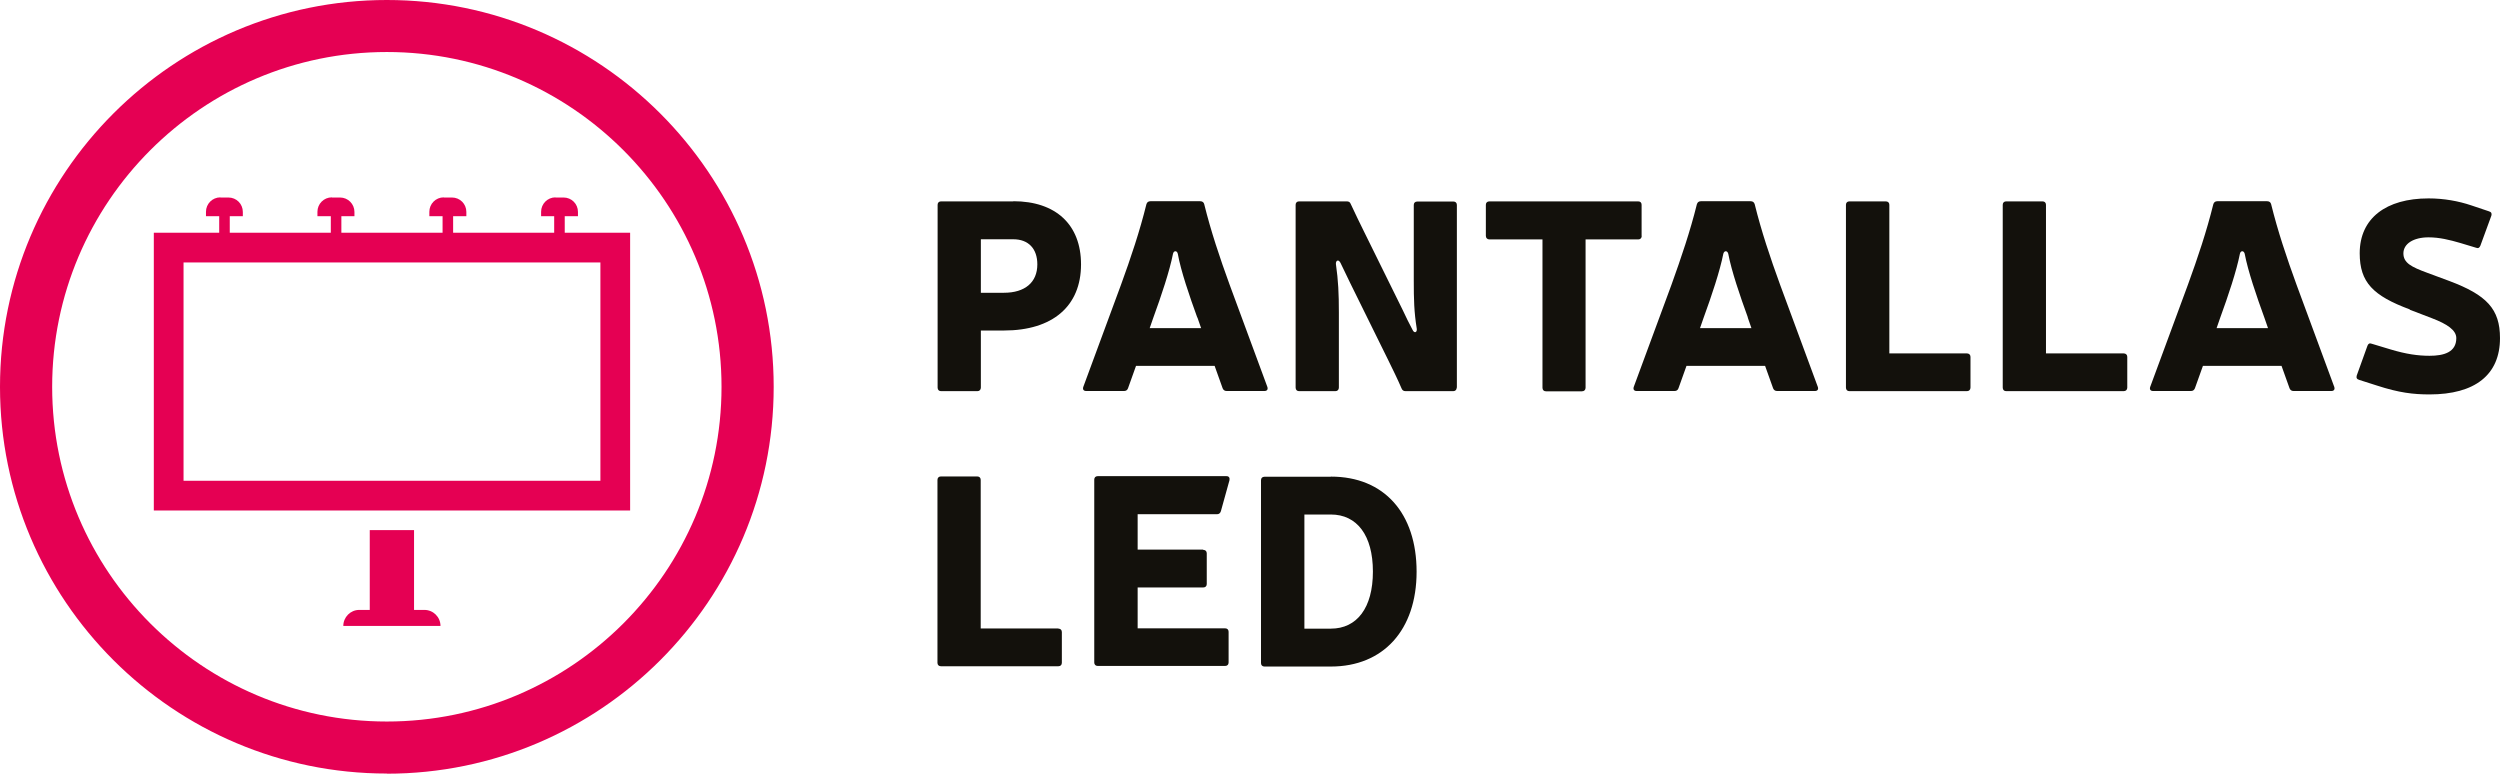 <?xml version="1.0" encoding="UTF-8"?>
<svg id="Capa_2" data-name="Capa 2" xmlns="http://www.w3.org/2000/svg" viewBox="0 0 168.22 52.05">
  <defs>
    <style>
      .cls-1 {
        fill: #13110c;
      }

      .cls-2 {
        fill: #e50053;
      }
    </style>
  </defs>
  <g id="Layer_1" data-name="Layer 1">
    <g>
      <g>
        <path class="cls-2" d="M26.03,52.05C11.68,52.05,0,40.38,0,26.03S11.68,0,26.03,0s26.03,11.68,26.03,26.03-11.68,26.03-26.03,26.03Zm0-48.55C13.61,3.5,3.51,13.61,3.51,26.03s10.1,22.52,22.52,22.52,22.52-10.1,22.52-22.52S38.45,3.5,26.03,3.5Z"/>
        <path class="cls-2" d="M42.4,34.35H10.35V15.66H42.4v18.69Zm-30.04-2h28.04v-14.69H12.35v14.69Z"/>
        <rect class="cls-2" x="24.88" y="35.67" width="2.98" height="6.12"/>
        <path class="cls-2" d="M29.64,42.12h-6.54c0-.59,.48-1.08,1.07-1.08h4.39c.59,0,1.08,.48,1.08,1.08h0Z"/>
        <g>
          <g>
            <path class="cls-2" d="M22.34,13.29h.54c.54,0,.97,.44,.97,.97v.29h-2.49v-.3c0-.53,.43-.97,.97-.97Z"/>
            <rect class="cls-2" x="22.26" y="14.09" width=".71" height="1.94"/>
          </g>
          <g>
            <path class="cls-2" d="M29.86,13.29h.55c.54,0,.97,.43,.97,.97v.29h-2.49v-.3c0-.53,.43-.97,.97-.97Z"/>
            <rect class="cls-2" x="29.78" y="14.09" width=".71" height="1.94"/>
          </g>
          <g>
            <path class="cls-2" d="M37.37,13.29h.55c.54,0,.97,.43,.97,.97v.29h-2.48v-.3c0-.53,.43-.97,.97-.97Z"/>
            <rect class="cls-2" x="37.29" y="14.09" width=".71" height="1.94"/>
          </g>
          <g>
            <path class="cls-2" d="M14.83,13.29h.54c.54,0,.97,.43,.97,.97v.29h-2.48v-.3c0-.53,.43-.97,.97-.97Z"/>
            <rect class="cls-2" x="14.75" y="14.09" width=".71" height="1.94"/>
          </g>
        </g>
      </g>
      <g>
        <path class="cls-1" d="M68.18,13.54c2.88,0,4.56,1.59,4.56,4.25,0,2.81-1.91,4.45-5.19,4.45h-1.55v3.84c0,.14-.09,.24-.23,.24h-2.45c-.14,0-.23-.09-.23-.24V13.78c0-.14,.09-.23,.23-.23h4.87Zm-2.18,6.16h1.55c1.42,0,2.25-.7,2.25-1.91,0-1.06-.6-1.69-1.62-1.69h-2.18v3.6Z"/>
        <path class="cls-1" d="M76.44,24.62l-.54,1.51c-.05,.13-.14,.18-.27,.18h-2.54c-.18,0-.25-.11-.2-.27l2.54-6.88c.67-1.84,1.26-3.6,1.71-5.42,.04-.13,.13-.2,.27-.2h3.35c.14,0,.24,.07,.27,.2,.45,1.82,1.04,3.58,1.71,5.42l2.54,6.88c.05,.16-.02,.27-.2,.27h-2.54c-.13,0-.22-.06-.27-.18l-.54-1.51h-5.3Zm4.12-3.26c-.52-1.43-1.1-3.12-1.31-4.29-.05-.22-.27-.22-.32,0-.23,1.17-.79,2.84-1.32,4.29l-.25,.72h3.46l-.25-.72Z"/>
        <path class="cls-1" d="M98.02,26.08c0,.14-.09,.24-.23,.24h-3.21c-.14,0-.22-.06-.27-.18-.27-.63-.61-1.32-.9-1.91l-2.56-5.19c-.23-.47-.43-.88-.65-1.35-.14-.27-.32-.16-.31,.07,.16,1.13,.2,1.98,.2,3.28v5.04c0,.14-.09,.24-.23,.24h-2.45c-.14,0-.23-.09-.23-.24V13.78c0-.14,.09-.23,.23-.23h3.21c.14,0,.22,.05,.27,.18,.29,.63,.63,1.32,.92,1.91l2.58,5.23c.22,.47,.42,.88,.65,1.31,.13,.29,.33,.18,.29-.07-.18-1.12-.2-1.95-.2-3.24v-5.08c0-.14,.09-.23,.24-.23h2.43c.14,0,.23,.09,.23,.23v12.3Z"/>
        <path class="cls-1" d="M110.47,15.87c0,.14-.09,.24-.23,.24h-3.55v9.98c0,.14-.09,.24-.24,.24h-2.43c-.14,0-.23-.09-.23-.24v-9.98h-3.57c-.14,0-.24-.09-.24-.24v-2.09c0-.14,.09-.23,.24-.23h10.01c.15,0,.23,.09,.23,.23v2.09Z"/>
        <path class="cls-1" d="M113.48,24.62l-.54,1.51c-.05,.13-.14,.18-.27,.18h-2.54c-.18,0-.25-.11-.2-.27l2.54-6.88c.66-1.84,1.26-3.6,1.71-5.42,.04-.13,.13-.2,.27-.2h3.35c.14,0,.23,.07,.27,.2,.45,1.82,1.04,3.58,1.71,5.42l2.54,6.88c.05,.16-.02,.27-.2,.27h-2.54c-.13,0-.22-.06-.27-.18l-.54-1.51h-5.3Zm4.13-3.26c-.52-1.43-1.1-3.12-1.32-4.29-.06-.22-.27-.22-.33,0-.23,1.17-.79,2.84-1.32,4.29l-.25,.72h3.46l-.25-.72Z"/>
        <path class="cls-1" d="M132.35,23.78c.14,0,.24,.09,.24,.23v2.07c0,.14-.09,.24-.24,.24h-7.91c-.14,0-.23-.09-.23-.24V13.78c0-.14,.09-.23,.23-.23h2.45c.15,0,.24,.09,.24,.23v10h5.22Z"/>
        <path class="cls-1" d="M142.9,23.78c.14,0,.24,.09,.24,.23v2.07c0,.14-.09,.24-.24,.24h-7.91c-.14,0-.23-.09-.23-.24V13.78c0-.14,.09-.23,.23-.23h2.45c.14,0,.23,.09,.23,.23v10h5.22Z"/>
        <path class="cls-1" d="M148.23,24.62l-.54,1.51c-.06,.13-.14,.18-.27,.18h-2.54c-.18,0-.25-.11-.2-.27l2.54-6.88c.67-1.84,1.26-3.6,1.71-5.42,.04-.13,.13-.2,.27-.2h3.35c.14,0,.24,.07,.27,.2,.45,1.82,1.04,3.58,1.71,5.42l2.54,6.88c.05,.16-.02,.27-.2,.27h-2.54c-.13,0-.22-.06-.27-.18l-.54-1.51h-5.3Zm4.13-3.26c-.52-1.43-1.1-3.12-1.32-4.29-.06-.22-.27-.22-.32,0-.23,1.17-.79,2.84-1.32,4.29l-.25,.72h3.46l-.25-.72Z"/>
        <path class="cls-1" d="M162.15,20.82c-2.47-.92-3.37-1.82-3.37-3.78,0-2.36,1.78-3.69,4.63-3.69,1.04,0,2.02,.18,2.88,.47l1.19,.4c.16,.05,.2,.14,.16,.29l-.74,2.02c-.06,.14-.14,.2-.29,.14l-1.06-.32c-.72-.21-1.41-.38-2.14-.38-1.01,0-1.69,.43-1.69,1.08s.56,.92,1.59,1.3l1.51,.56c2.5,.94,3.4,1.88,3.4,3.84,0,2.47-1.68,3.79-4.74,3.79-1.08,0-2.05-.11-3.55-.6l-1.19-.38c-.16-.05-.2-.14-.16-.29l.72-2c.05-.14,.14-.2,.29-.14l1.26,.38c1.06,.32,1.86,.43,2.63,.43,.97,0,1.8-.24,1.8-1.19,0-.54-.63-.95-1.62-1.33l-1.51-.58Z"/>
        <path class="cls-1" d="M71.22,42.3c.14,0,.23,.09,.23,.23v2.07c0,.14-.09,.23-.23,.23h-7.91c-.14,0-.23-.09-.23-.23v-12.31c0-.14,.09-.23,.23-.23h2.45c.14,0,.23,.09,.23,.23v10h5.23Z"/>
        <path class="cls-1" d="M80.96,37c.15,0,.24,.09,.24,.23v2.07c0,.14-.09,.23-.24,.23h-4.41v2.75h5.89c.14,0,.23,.09,.23,.23v2.07c0,.14-.09,.23-.23,.23h-8.58c-.14,0-.23-.09-.23-.23v-12.31c0-.14,.09-.23,.23-.23h8.67c.16,0,.23,.11,.2,.27l-.58,2.09c-.04,.13-.13,.2-.25,.2h-5.35v2.38h4.41Z"/>
        <path class="cls-1" d="M89.55,32.07c3.6,0,5.77,2.48,5.77,6.4s-2.24,6.38-5.77,6.38h-4.47c-.14,0-.23-.09-.23-.23v-12.31c0-.14,.09-.23,.23-.23h4.47Zm-1.78,10.23h1.78c1.75,0,2.83-1.39,2.83-3.84s-1.08-3.84-2.83-3.84h-1.78v7.67Z"/>
      </g>
    </g>
  </g>
</svg>